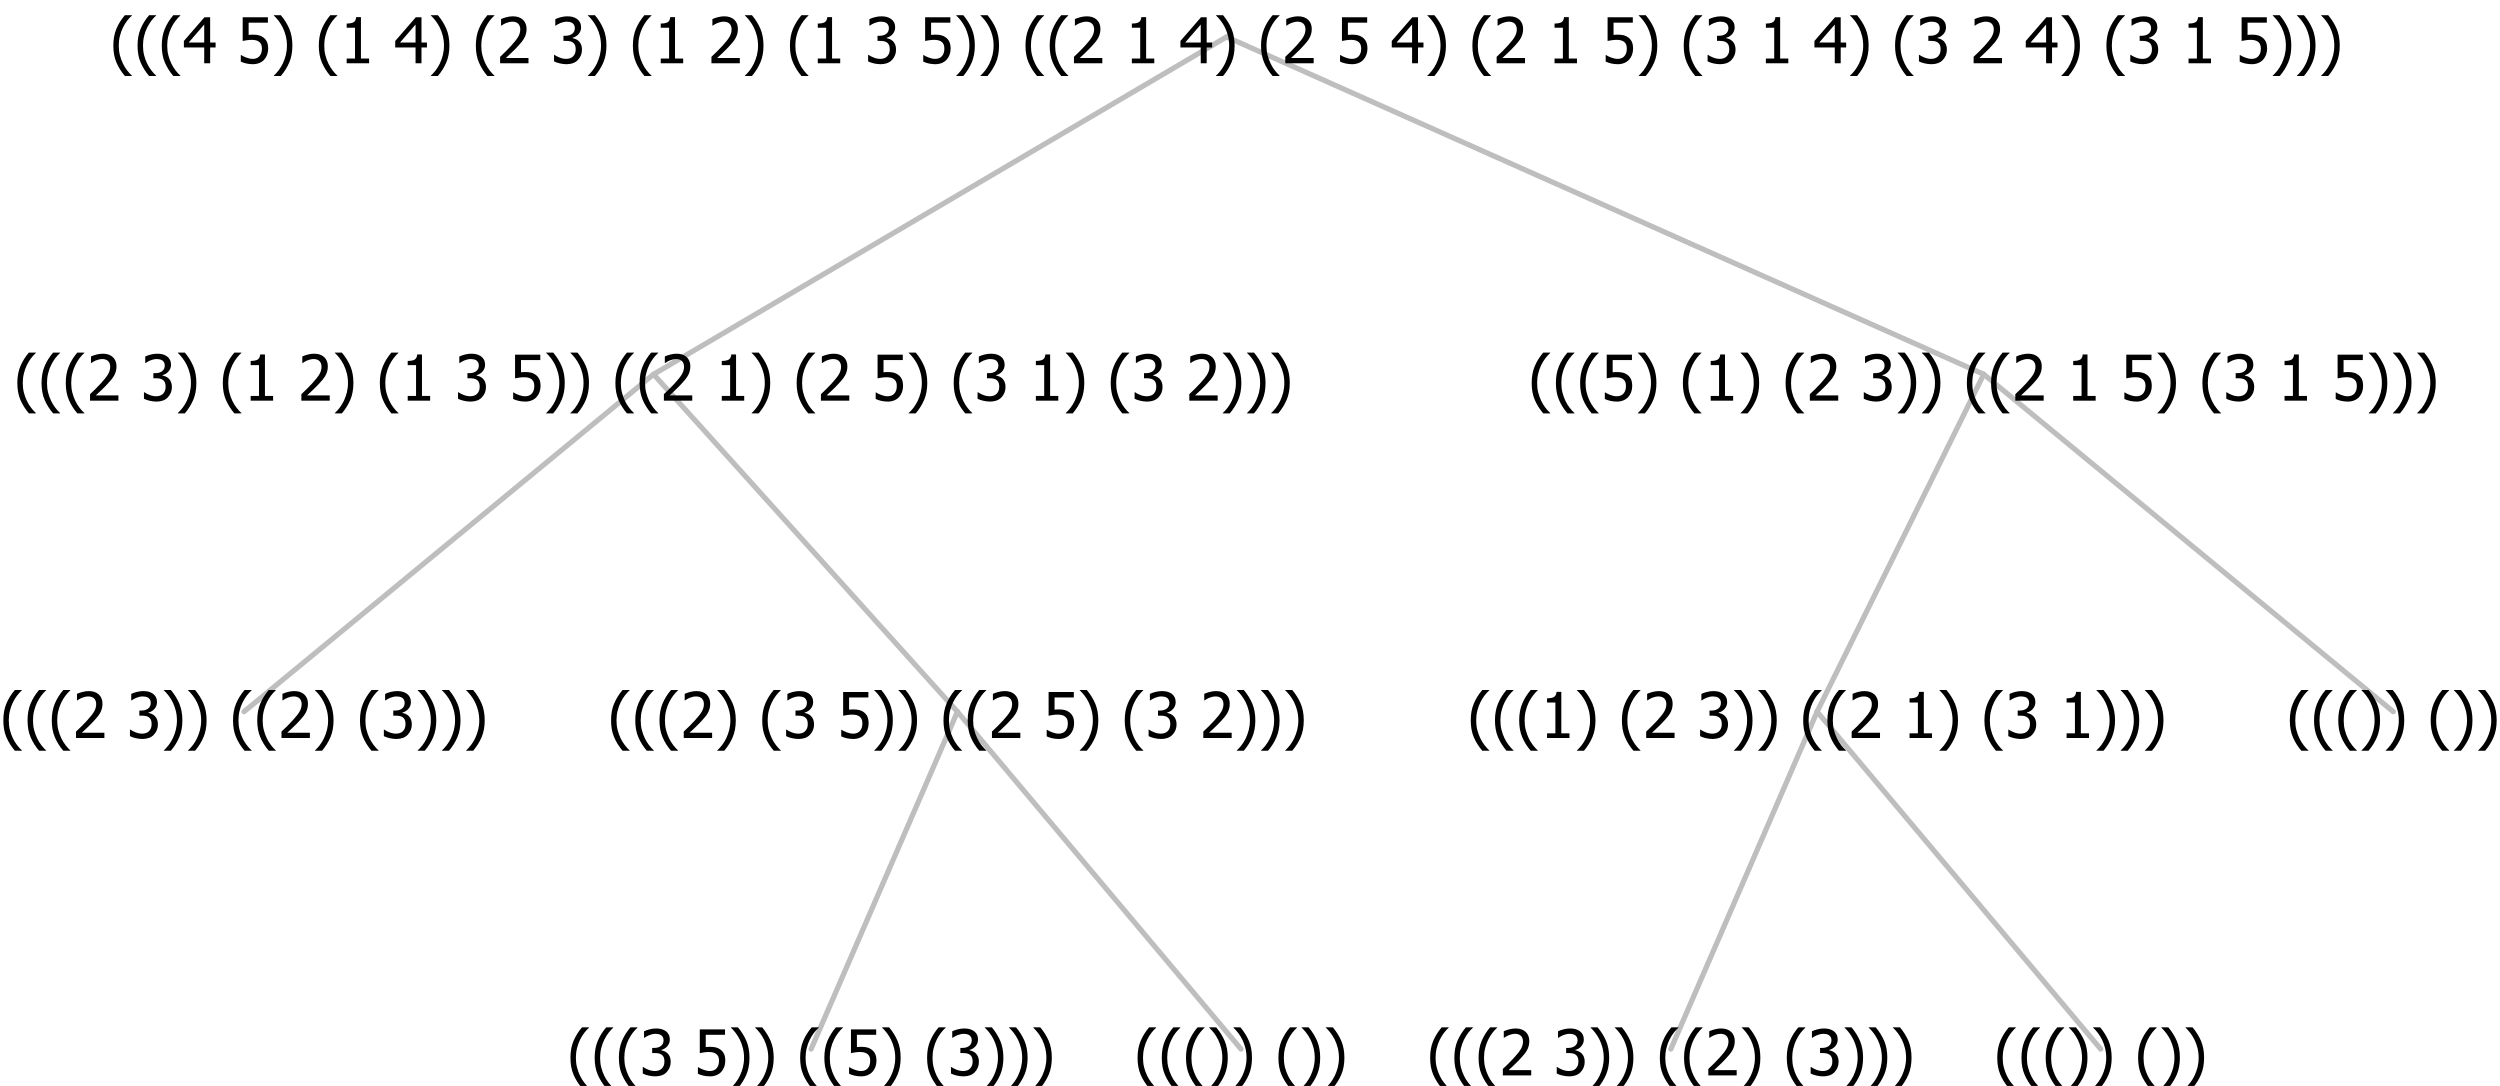 <?xml version="1.0" encoding="UTF-8"?>
<svg xmlns="http://www.w3.org/2000/svg" xmlns:xlink="http://www.w3.org/1999/xlink" width="474.234" height="206" viewBox="0 0 474.234 206" version="1.1">
<defs>
<g>
<symbol overflow="visible" id="glyph0-0">
<path style="stroke:none;" d="M 1.5 0 L 1.5 -9 L 10.5 -9 L 10.5 0 Z M 2.25 -0.75 L 9.75 -0.75 L 9.75 -8.25 L 2.25 -8.25 Z "/>
</symbol>
<symbol overflow="visible" id="glyph0-1">
<path style="stroke:none;" d="M 4.16 2.414 L 2.82 2.414 C 2.133 1.605 1.598 0.75 1.215 -0.152 C 0.824 -1.055 0.633 -2.121 0.633 -3.352 C 0.633 -4.555 0.824 -5.613 1.211 -6.531 C 1.594 -7.445 2.129 -8.309 2.82 -9.117 L 4.16 -9.117 L 4.16 -9.059 C 3.844 -8.773 3.539 -8.441 3.254 -8.07 C 2.965 -7.695 2.699 -7.262 2.453 -6.766 C 2.215 -6.285 2.023 -5.758 1.883 -5.18 C 1.734 -4.602 1.664 -3.992 1.664 -3.352 C 1.664 -2.684 1.734 -2.07 1.879 -1.52 C 2.02 -0.961 2.211 -0.438 2.453 0.062 C 2.684 0.543 2.953 0.977 3.258 1.367 C 3.559 1.754 3.859 2.086 4.16 2.355 Z "/>
</symbol>
<symbol overflow="visible" id="glyph0-2">
<path style="stroke:none;" d="M 6.023 0 L 0.641 0 L 0.641 -1.227 C 1.023 -1.586 1.391 -1.938 1.734 -2.277 C 2.078 -2.609 2.414 -2.961 2.742 -3.328 C 3.406 -4.055 3.859 -4.637 4.102 -5.082 C 4.344 -5.52 4.465 -5.977 4.465 -6.445 C 4.465 -6.688 4.426 -6.898 4.348 -7.082 C 4.27 -7.266 4.164 -7.418 4.039 -7.539 C 3.898 -7.656 3.742 -7.746 3.562 -7.805 C 3.383 -7.859 3.184 -7.887 2.969 -7.891 C 2.762 -7.887 2.551 -7.859 2.34 -7.812 C 2.125 -7.758 1.922 -7.695 1.727 -7.617 C 1.562 -7.547 1.406 -7.465 1.254 -7.375 C 1.098 -7.277 0.973 -7.199 0.883 -7.137 L 0.82 -7.137 L 0.82 -8.379 C 1.062 -8.5 1.398 -8.617 1.828 -8.734 C 2.258 -8.848 2.668 -8.906 3.059 -8.906 C 3.871 -8.906 4.508 -8.688 4.969 -8.258 C 5.43 -7.82 5.66 -7.238 5.66 -6.504 C 5.66 -6.16 5.617 -5.844 5.539 -5.559 C 5.457 -5.266 5.348 -5 5.211 -4.758 C 5.062 -4.5 4.891 -4.246 4.688 -4 C 4.484 -3.746 4.27 -3.5 4.043 -3.266 C 3.676 -2.859 3.266 -2.445 2.816 -2.02 C 2.363 -1.586 2.004 -1.246 1.734 -1 L 6.023 -1 Z "/>
</symbol>
<symbol overflow="visible" id="glyph0-3">
<path style="stroke:none;" d=""/>
</symbol>
<symbol overflow="visible" id="glyph0-4">
<path style="stroke:none;" d="M 2.992 -7.891 C 2.781 -7.887 2.57 -7.863 2.363 -7.816 C 2.148 -7.766 1.941 -7.699 1.742 -7.617 C 1.551 -7.539 1.387 -7.457 1.25 -7.371 C 1.109 -7.285 0.988 -7.203 0.879 -7.133 L 0.809 -7.133 L 0.809 -8.367 C 1.059 -8.5 1.402 -8.621 1.84 -8.738 C 2.277 -8.848 2.691 -8.906 3.086 -8.906 C 3.48 -8.906 3.824 -8.863 4.121 -8.785 C 4.41 -8.699 4.68 -8.578 4.922 -8.414 C 5.18 -8.227 5.371 -8 5.504 -7.734 C 5.633 -7.469 5.699 -7.156 5.703 -6.805 C 5.699 -6.32 5.543 -5.898 5.227 -5.535 C 4.906 -5.172 4.527 -4.941 4.09 -4.844 L 4.09 -4.766 C 4.273 -4.727 4.469 -4.668 4.68 -4.582 C 4.887 -4.496 5.082 -4.367 5.262 -4.203 C 5.441 -4.031 5.586 -3.816 5.699 -3.551 C 5.812 -3.285 5.871 -2.965 5.871 -2.59 C 5.871 -2.195 5.801 -1.832 5.668 -1.504 C 5.531 -1.172 5.344 -0.879 5.098 -0.625 C 4.844 -0.355 4.535 -0.156 4.18 -0.023 C 3.816 0.109 3.41 0.176 2.953 0.18 C 2.516 0.176 2.082 0.125 1.652 0.023 C 1.223 -0.078 0.859 -0.203 0.57 -0.359 L 0.57 -1.594 L 0.648 -1.594 C 0.895 -1.414 1.227 -1.242 1.641 -1.078 C 2.055 -0.914 2.469 -0.832 2.883 -0.832 C 3.121 -0.832 3.359 -0.867 3.602 -0.945 C 3.84 -1.02 4.039 -1.145 4.203 -1.32 C 4.355 -1.488 4.477 -1.68 4.559 -1.887 C 4.637 -2.09 4.676 -2.352 4.68 -2.672 C 4.676 -2.988 4.629 -3.246 4.543 -3.453 C 4.449 -3.652 4.324 -3.812 4.16 -3.93 C 3.996 -4.047 3.801 -4.129 3.578 -4.176 C 3.352 -4.219 3.109 -4.242 2.848 -4.242 L 2.352 -4.242 L 2.352 -5.215 L 2.734 -5.215 C 3.262 -5.215 3.691 -5.34 4.02 -5.59 C 4.348 -5.84 4.512 -6.203 4.516 -6.68 C 4.512 -6.898 4.469 -7.086 4.387 -7.246 C 4.297 -7.402 4.188 -7.527 4.062 -7.625 C 3.906 -7.719 3.742 -7.789 3.566 -7.832 C 3.383 -7.867 3.191 -7.887 2.992 -7.891 Z "/>
</symbol>
<symbol overflow="visible" id="glyph0-5">
<path style="stroke:none;" d="M 3.961 -3.352 C 3.961 -2.141 3.766 -1.078 3.379 -0.168 C 2.992 0.746 2.457 1.605 1.773 2.414 L 0.434 2.414 L 0.434 2.355 C 0.73 2.086 1.031 1.754 1.34 1.363 C 1.641 0.969 1.906 0.535 2.141 0.062 C 2.375 -0.441 2.566 -0.969 2.715 -1.531 C 2.855 -2.09 2.93 -2.699 2.93 -3.352 C 2.93 -3.996 2.855 -4.605 2.711 -5.18 C 2.566 -5.75 2.375 -6.277 2.141 -6.766 C 1.898 -7.246 1.629 -7.684 1.328 -8.074 C 1.027 -8.461 0.73 -8.789 0.434 -9.059 L 0.434 -9.117 L 1.773 -9.117 C 2.453 -8.309 2.988 -7.449 3.379 -6.539 C 3.766 -5.625 3.961 -4.562 3.961 -3.352 Z "/>
</symbol>
<symbol overflow="visible" id="glyph0-6">
<path style="stroke:none;" d="M 5.922 -2.777 C 5.918 -2.355 5.852 -1.965 5.719 -1.605 C 5.586 -1.246 5.398 -0.934 5.156 -0.672 C 4.91 -0.402 4.602 -0.195 4.238 -0.047 C 3.871 0.102 3.465 0.176 3.012 0.18 C 2.59 0.176 2.176 0.129 1.777 0.043 C 1.371 -0.051 1.023 -0.168 0.727 -0.316 L 0.727 -1.555 L 0.809 -1.555 C 0.898 -1.484 1.027 -1.41 1.195 -1.328 C 1.359 -1.242 1.543 -1.164 1.75 -1.09 C 1.98 -1.008 2.191 -0.941 2.383 -0.898 C 2.574 -0.852 2.789 -0.832 3.031 -0.832 C 3.262 -0.832 3.492 -0.871 3.715 -0.957 C 3.934 -1.039 4.125 -1.176 4.289 -1.367 C 4.434 -1.535 4.543 -1.738 4.621 -1.969 C 4.695 -2.195 4.734 -2.465 4.734 -2.781 C 4.734 -3.09 4.691 -3.344 4.609 -3.543 C 4.523 -3.742 4.402 -3.906 4.242 -4.039 C 4.074 -4.18 3.867 -4.285 3.625 -4.348 C 3.379 -4.41 3.105 -4.441 2.805 -4.441 C 2.488 -4.441 2.172 -4.414 1.852 -4.367 C 1.531 -4.316 1.273 -4.273 1.086 -4.23 L 1.086 -8.727 L 5.871 -8.727 L 5.871 -7.699 L 2.215 -7.699 L 2.215 -5.379 C 2.355 -5.395 2.492 -5.406 2.629 -5.414 C 2.766 -5.422 2.891 -5.426 3.008 -5.426 C 3.445 -5.426 3.824 -5.387 4.137 -5.312 C 4.445 -5.238 4.742 -5.094 5.027 -4.883 C 5.316 -4.66 5.535 -4.387 5.691 -4.062 C 5.84 -3.73 5.918 -3.305 5.922 -2.777 Z "/>
</symbol>
<symbol overflow="visible" id="glyph0-7">
<path style="stroke:none;" d="M 5.578 0 L 1.324 0 L 1.324 -0.891 L 2.906 -0.891 L 2.906 -6.738 L 1.324 -6.738 L 1.324 -7.535 C 1.918 -7.535 2.355 -7.617 2.645 -7.789 C 2.926 -7.957 3.086 -8.281 3.125 -8.754 L 4.031 -8.754 L 4.031 -0.891 L 5.578 -0.891 Z "/>
</symbol>
<symbol overflow="visible" id="glyph0-8">
<path style="stroke:none;" d="M 6.25 -3 L 5.215 -3 L 5.215 0 L 4.09 0 L 4.09 -3 L 0.234 -3 L 0.234 -4.23 L 4.137 -8.727 L 5.215 -8.727 L 5.215 -3.938 L 6.25 -3.938 Z M 4.09 -3.938 L 4.09 -7.348 L 1.148 -3.938 Z "/>
</symbol>
</g>
</defs>
<g id="surface2426096">
<path style="fill:none;stroke-width:1;stroke-linecap:round;stroke-linejoin:round;stroke:rgb(74.51%,74.51%,74.51%);stroke-opacity:1;stroke-miterlimit:10;" d="M 232.668 7 L 376.297 71 "/>
<path style="fill:none;stroke-width:1;stroke-linecap:round;stroke-linejoin:round;stroke:rgb(74.51%,74.51%,74.51%);stroke-opacity:1;stroke-miterlimit:10;" d="M 232.668 7 L 123.977 71 "/>
<path style="fill:none;stroke-width:1;stroke-linecap:round;stroke-linejoin:round;stroke:rgb(74.51%,74.51%,74.51%);stroke-opacity:1;stroke-miterlimit:10;" d="M 123.977 71 L 181.617 135 "/>
<path style="fill:none;stroke-width:1;stroke-linecap:round;stroke-linejoin:round;stroke:rgb(74.51%,74.51%,74.51%);stroke-opacity:1;stroke-miterlimit:10;" d="M 123.977 71 L 46.289 135 "/>
<g style="fill:rgb(0%,0%,0%);fill-opacity:1;">
  <use xlink:href="#glyph0-1" x="0" y="140"/>
  <use xlink:href="#glyph0-1" x="4.594" y="140"/>
  <use xlink:href="#glyph0-1" x="9.188" y="140"/>
  <use xlink:href="#glyph0-2" x="13.781" y="140"/>
  <use xlink:href="#glyph0-3" x="20.332" y="140"/>
  <use xlink:href="#glyph0-4" x="24.082" y="140"/>
  <use xlink:href="#glyph0-5" x="30.633" y="140"/>
  <use xlink:href="#glyph0-5" x="35.227" y="140"/>
  <use xlink:href="#glyph0-3" x="39.82" y="140"/>
  <use xlink:href="#glyph0-1" x="43.57" y="140"/>
  <use xlink:href="#glyph0-1" x="48.164" y="140"/>
  <use xlink:href="#glyph0-2" x="52.758" y="140"/>
  <use xlink:href="#glyph0-5" x="59.309" y="140"/>
  <use xlink:href="#glyph0-3" x="63.902" y="140"/>
  <use xlink:href="#glyph0-1" x="67.652" y="140"/>
  <use xlink:href="#glyph0-4" x="72.246" y="140"/>
  <use xlink:href="#glyph0-5" x="78.797" y="140"/>
  <use xlink:href="#glyph0-5" x="83.391" y="140"/>
  <use xlink:href="#glyph0-5" x="87.984" y="140"/>
</g>
<path style="fill:none;stroke-width:1;stroke-linecap:round;stroke-linejoin:round;stroke:rgb(74.51%,74.51%,74.51%);stroke-opacity:1;stroke-miterlimit:10;" d="M 181.617 135 L 235.406 199 "/>
<path style="fill:none;stroke-width:1;stroke-linecap:round;stroke-linejoin:round;stroke:rgb(74.51%,74.51%,74.51%);stroke-opacity:1;stroke-miterlimit:10;" d="M 181.617 135 L 153.867 199 "/>
<g style="fill:rgb(0%,0%,0%);fill-opacity:1;">
  <use xlink:href="#glyph0-1" x="107.578" y="204"/>
  <use xlink:href="#glyph0-1" x="112.172" y="204"/>
  <use xlink:href="#glyph0-1" x="116.766" y="204"/>
  <use xlink:href="#glyph0-4" x="121.359" y="204"/>
  <use xlink:href="#glyph0-3" x="127.91" y="204"/>
  <use xlink:href="#glyph0-6" x="131.66" y="204"/>
  <use xlink:href="#glyph0-5" x="138.211" y="204"/>
  <use xlink:href="#glyph0-5" x="142.805" y="204"/>
  <use xlink:href="#glyph0-3" x="147.398" y="204"/>
  <use xlink:href="#glyph0-1" x="151.148" y="204"/>
  <use xlink:href="#glyph0-1" x="155.742" y="204"/>
  <use xlink:href="#glyph0-6" x="160.336" y="204"/>
  <use xlink:href="#glyph0-5" x="166.887" y="204"/>
  <use xlink:href="#glyph0-3" x="171.48" y="204"/>
  <use xlink:href="#glyph0-1" x="175.23" y="204"/>
  <use xlink:href="#glyph0-4" x="179.824" y="204"/>
  <use xlink:href="#glyph0-5" x="186.375" y="204"/>
  <use xlink:href="#glyph0-5" x="190.969" y="204"/>
  <use xlink:href="#glyph0-5" x="195.562" y="204"/>
</g>
<g style="fill:rgb(0%,0%,0%);fill-opacity:1;">
  <use xlink:href="#glyph0-1" x="215.156" y="204"/>
  <use xlink:href="#glyph0-1" x="219.75" y="204"/>
  <use xlink:href="#glyph0-1" x="224.344" y="204"/>
  <use xlink:href="#glyph0-5" x="228.938" y="204"/>
  <use xlink:href="#glyph0-5" x="233.531" y="204"/>
  <use xlink:href="#glyph0-3" x="238.125" y="204"/>
  <use xlink:href="#glyph0-1" x="241.875" y="204"/>
  <use xlink:href="#glyph0-5" x="246.469" y="204"/>
  <use xlink:href="#glyph0-5" x="251.062" y="204"/>
</g>
<g style="fill:rgb(0%,0%,0%);fill-opacity:1;">
  <use xlink:href="#glyph0-1" x="115.281" y="140"/>
  <use xlink:href="#glyph0-1" x="119.875" y="140"/>
  <use xlink:href="#glyph0-1" x="124.469" y="140"/>
  <use xlink:href="#glyph0-2" x="129.062" y="140"/>
  <use xlink:href="#glyph0-5" x="135.613" y="140"/>
  <use xlink:href="#glyph0-3" x="140.207" y="140"/>
  <use xlink:href="#glyph0-1" x="143.957" y="140"/>
  <use xlink:href="#glyph0-4" x="148.551" y="140"/>
  <use xlink:href="#glyph0-3" x="155.102" y="140"/>
  <use xlink:href="#glyph0-6" x="158.852" y="140"/>
  <use xlink:href="#glyph0-5" x="165.402" y="140"/>
  <use xlink:href="#glyph0-5" x="169.996" y="140"/>
  <use xlink:href="#glyph0-3" x="174.59" y="140"/>
  <use xlink:href="#glyph0-1" x="178.34" y="140"/>
  <use xlink:href="#glyph0-1" x="182.934" y="140"/>
  <use xlink:href="#glyph0-2" x="187.527" y="140"/>
  <use xlink:href="#glyph0-3" x="194.078" y="140"/>
  <use xlink:href="#glyph0-6" x="197.828" y="140"/>
  <use xlink:href="#glyph0-5" x="204.379" y="140"/>
  <use xlink:href="#glyph0-3" x="208.973" y="140"/>
  <use xlink:href="#glyph0-1" x="212.723" y="140"/>
  <use xlink:href="#glyph0-4" x="217.316" y="140"/>
  <use xlink:href="#glyph0-3" x="223.867" y="140"/>
  <use xlink:href="#glyph0-2" x="227.617" y="140"/>
  <use xlink:href="#glyph0-5" x="234.168" y="140"/>
  <use xlink:href="#glyph0-5" x="238.762" y="140"/>
  <use xlink:href="#glyph0-5" x="243.355" y="140"/>
</g>
<g style="fill:rgb(0%,0%,0%);fill-opacity:1;">
  <use xlink:href="#glyph0-1" x="2.656" y="76"/>
  <use xlink:href="#glyph0-1" x="7.25" y="76"/>
  <use xlink:href="#glyph0-1" x="11.844" y="76"/>
  <use xlink:href="#glyph0-2" x="16.438" y="76"/>
  <use xlink:href="#glyph0-3" x="22.988" y="76"/>
  <use xlink:href="#glyph0-4" x="26.738" y="76"/>
  <use xlink:href="#glyph0-5" x="33.289" y="76"/>
  <use xlink:href="#glyph0-3" x="37.883" y="76"/>
  <use xlink:href="#glyph0-1" x="41.633" y="76"/>
  <use xlink:href="#glyph0-7" x="46.227" y="76"/>
  <use xlink:href="#glyph0-3" x="52.777" y="76"/>
  <use xlink:href="#glyph0-2" x="56.527" y="76"/>
  <use xlink:href="#glyph0-5" x="63.078" y="76"/>
  <use xlink:href="#glyph0-3" x="67.672" y="76"/>
  <use xlink:href="#glyph0-1" x="71.422" y="76"/>
  <use xlink:href="#glyph0-7" x="76.016" y="76"/>
  <use xlink:href="#glyph0-3" x="82.566" y="76"/>
  <use xlink:href="#glyph0-4" x="86.316" y="76"/>
  <use xlink:href="#glyph0-3" x="92.867" y="76"/>
  <use xlink:href="#glyph0-6" x="96.617" y="76"/>
  <use xlink:href="#glyph0-5" x="103.168" y="76"/>
  <use xlink:href="#glyph0-5" x="107.762" y="76"/>
  <use xlink:href="#glyph0-3" x="112.355" y="76"/>
  <use xlink:href="#glyph0-1" x="116.105" y="76"/>
  <use xlink:href="#glyph0-1" x="120.699" y="76"/>
  <use xlink:href="#glyph0-2" x="125.293" y="76"/>
  <use xlink:href="#glyph0-3" x="131.844" y="76"/>
  <use xlink:href="#glyph0-7" x="135.594" y="76"/>
  <use xlink:href="#glyph0-5" x="142.145" y="76"/>
  <use xlink:href="#glyph0-3" x="146.738" y="76"/>
  <use xlink:href="#glyph0-1" x="150.488" y="76"/>
  <use xlink:href="#glyph0-2" x="155.082" y="76"/>
  <use xlink:href="#glyph0-3" x="161.633" y="76"/>
  <use xlink:href="#glyph0-6" x="165.383" y="76"/>
  <use xlink:href="#glyph0-5" x="171.934" y="76"/>
  <use xlink:href="#glyph0-3" x="176.527" y="76"/>
  <use xlink:href="#glyph0-1" x="180.277" y="76"/>
  <use xlink:href="#glyph0-4" x="184.871" y="76"/>
  <use xlink:href="#glyph0-3" x="191.422" y="76"/>
  <use xlink:href="#glyph0-7" x="195.172" y="76"/>
  <use xlink:href="#glyph0-5" x="201.723" y="76"/>
  <use xlink:href="#glyph0-3" x="206.316" y="76"/>
  <use xlink:href="#glyph0-1" x="210.066" y="76"/>
  <use xlink:href="#glyph0-4" x="214.66" y="76"/>
  <use xlink:href="#glyph0-3" x="221.211" y="76"/>
  <use xlink:href="#glyph0-2" x="224.961" y="76"/>
  <use xlink:href="#glyph0-5" x="231.512" y="76"/>
  <use xlink:href="#glyph0-5" x="236.105" y="76"/>
  <use xlink:href="#glyph0-5" x="240.699" y="76"/>
</g>
<path style="fill:none;stroke-width:1;stroke-linecap:round;stroke-linejoin:round;stroke:rgb(74.51%,74.51%,74.51%);stroke-opacity:1;stroke-miterlimit:10;" d="M 376.297 71 L 453.984 135 "/>
<path style="fill:none;stroke-width:1;stroke-linecap:round;stroke-linejoin:round;stroke:rgb(74.51%,74.51%,74.51%);stroke-opacity:1;stroke-miterlimit:10;" d="M 376.297 71 L 344.695 135 "/>
<path style="fill:none;stroke-width:1;stroke-linecap:round;stroke-linejoin:round;stroke:rgb(74.51%,74.51%,74.51%);stroke-opacity:1;stroke-miterlimit:10;" d="M 344.695 135 L 398.484 199 "/>
<path style="fill:none;stroke-width:1;stroke-linecap:round;stroke-linejoin:round;stroke:rgb(74.51%,74.51%,74.51%);stroke-opacity:1;stroke-miterlimit:10;" d="M 344.695 135 L 316.945 199 "/>
<g style="fill:rgb(0%,0%,0%);fill-opacity:1;">
  <use xlink:href="#glyph0-1" x="270.656" y="204"/>
  <use xlink:href="#glyph0-1" x="275.25" y="204"/>
  <use xlink:href="#glyph0-1" x="279.844" y="204"/>
  <use xlink:href="#glyph0-2" x="284.438" y="204"/>
  <use xlink:href="#glyph0-3" x="290.988" y="204"/>
  <use xlink:href="#glyph0-4" x="294.738" y="204"/>
  <use xlink:href="#glyph0-5" x="301.289" y="204"/>
  <use xlink:href="#glyph0-5" x="305.883" y="204"/>
  <use xlink:href="#glyph0-3" x="310.477" y="204"/>
  <use xlink:href="#glyph0-1" x="314.227" y="204"/>
  <use xlink:href="#glyph0-1" x="318.82" y="204"/>
  <use xlink:href="#glyph0-2" x="323.414" y="204"/>
  <use xlink:href="#glyph0-5" x="329.965" y="204"/>
  <use xlink:href="#glyph0-3" x="334.559" y="204"/>
  <use xlink:href="#glyph0-1" x="338.309" y="204"/>
  <use xlink:href="#glyph0-4" x="342.902" y="204"/>
  <use xlink:href="#glyph0-5" x="349.453" y="204"/>
  <use xlink:href="#glyph0-5" x="354.047" y="204"/>
  <use xlink:href="#glyph0-5" x="358.641" y="204"/>
</g>
<g style="fill:rgb(0%,0%,0%);fill-opacity:1;">
  <use xlink:href="#glyph0-1" x="378.234" y="204"/>
  <use xlink:href="#glyph0-1" x="382.828" y="204"/>
  <use xlink:href="#glyph0-1" x="387.422" y="204"/>
  <use xlink:href="#glyph0-5" x="392.016" y="204"/>
  <use xlink:href="#glyph0-5" x="396.609" y="204"/>
  <use xlink:href="#glyph0-3" x="401.203" y="204"/>
  <use xlink:href="#glyph0-1" x="404.953" y="204"/>
  <use xlink:href="#glyph0-5" x="409.547" y="204"/>
  <use xlink:href="#glyph0-5" x="414.141" y="204"/>
</g>
<g style="fill:rgb(0%,0%,0%);fill-opacity:1;">
  <use xlink:href="#glyph0-1" x="278.359" y="140"/>
  <use xlink:href="#glyph0-1" x="282.953" y="140"/>
  <use xlink:href="#glyph0-1" x="287.547" y="140"/>
  <use xlink:href="#glyph0-7" x="292.141" y="140"/>
  <use xlink:href="#glyph0-5" x="298.691" y="140"/>
  <use xlink:href="#glyph0-3" x="303.285" y="140"/>
  <use xlink:href="#glyph0-1" x="307.035" y="140"/>
  <use xlink:href="#glyph0-2" x="311.629" y="140"/>
  <use xlink:href="#glyph0-3" x="318.18" y="140"/>
  <use xlink:href="#glyph0-4" x="321.93" y="140"/>
  <use xlink:href="#glyph0-5" x="328.48" y="140"/>
  <use xlink:href="#glyph0-5" x="333.074" y="140"/>
  <use xlink:href="#glyph0-3" x="337.668" y="140"/>
  <use xlink:href="#glyph0-1" x="341.418" y="140"/>
  <use xlink:href="#glyph0-1" x="346.012" y="140"/>
  <use xlink:href="#glyph0-2" x="350.605" y="140"/>
  <use xlink:href="#glyph0-3" x="357.156" y="140"/>
  <use xlink:href="#glyph0-7" x="360.906" y="140"/>
  <use xlink:href="#glyph0-5" x="367.457" y="140"/>
  <use xlink:href="#glyph0-3" x="372.051" y="140"/>
  <use xlink:href="#glyph0-1" x="375.801" y="140"/>
  <use xlink:href="#glyph0-4" x="380.395" y="140"/>
  <use xlink:href="#glyph0-3" x="386.945" y="140"/>
  <use xlink:href="#glyph0-7" x="390.695" y="140"/>
  <use xlink:href="#glyph0-5" x="397.246" y="140"/>
  <use xlink:href="#glyph0-5" x="401.84" y="140"/>
  <use xlink:href="#glyph0-5" x="406.434" y="140"/>
</g>
<g style="fill:rgb(0%,0%,0%);fill-opacity:1;">
  <use xlink:href="#glyph0-1" x="433.734" y="140"/>
  <use xlink:href="#glyph0-1" x="438.328" y="140"/>
  <use xlink:href="#glyph0-1" x="442.922" y="140"/>
  <use xlink:href="#glyph0-5" x="447.516" y="140"/>
  <use xlink:href="#glyph0-5" x="452.109" y="140"/>
  <use xlink:href="#glyph0-3" x="456.703" y="140"/>
  <use xlink:href="#glyph0-1" x="460.453" y="140"/>
  <use xlink:href="#glyph0-5" x="465.047" y="140"/>
  <use xlink:href="#glyph0-5" x="469.641" y="140"/>
</g>
<g style="fill:rgb(0%,0%,0%);fill-opacity:1;">
  <use xlink:href="#glyph0-1" x="289.918" y="76"/>
  <use xlink:href="#glyph0-1" x="294.512" y="76"/>
  <use xlink:href="#glyph0-1" x="299.105" y="76"/>
  <use xlink:href="#glyph0-6" x="303.699" y="76"/>
  <use xlink:href="#glyph0-5" x="310.25" y="76"/>
  <use xlink:href="#glyph0-3" x="314.844" y="76"/>
  <use xlink:href="#glyph0-1" x="318.594" y="76"/>
  <use xlink:href="#glyph0-7" x="323.188" y="76"/>
  <use xlink:href="#glyph0-5" x="329.738" y="76"/>
  <use xlink:href="#glyph0-3" x="334.332" y="76"/>
  <use xlink:href="#glyph0-1" x="338.082" y="76"/>
  <use xlink:href="#glyph0-2" x="342.676" y="76"/>
  <use xlink:href="#glyph0-3" x="349.227" y="76"/>
  <use xlink:href="#glyph0-4" x="352.977" y="76"/>
  <use xlink:href="#glyph0-5" x="359.527" y="76"/>
  <use xlink:href="#glyph0-5" x="364.121" y="76"/>
  <use xlink:href="#glyph0-3" x="368.715" y="76"/>
  <use xlink:href="#glyph0-1" x="372.465" y="76"/>
  <use xlink:href="#glyph0-1" x="377.059" y="76"/>
  <use xlink:href="#glyph0-2" x="381.652" y="76"/>
  <use xlink:href="#glyph0-3" x="388.203" y="76"/>
  <use xlink:href="#glyph0-7" x="391.953" y="76"/>
  <use xlink:href="#glyph0-3" x="398.504" y="76"/>
  <use xlink:href="#glyph0-6" x="402.254" y="76"/>
  <use xlink:href="#glyph0-5" x="408.805" y="76"/>
  <use xlink:href="#glyph0-3" x="413.398" y="76"/>
  <use xlink:href="#glyph0-1" x="417.148" y="76"/>
  <use xlink:href="#glyph0-4" x="421.742" y="76"/>
  <use xlink:href="#glyph0-3" x="428.293" y="76"/>
  <use xlink:href="#glyph0-7" x="432.043" y="76"/>
  <use xlink:href="#glyph0-3" x="438.594" y="76"/>
  <use xlink:href="#glyph0-6" x="442.344" y="76"/>
  <use xlink:href="#glyph0-5" x="448.895" y="76"/>
  <use xlink:href="#glyph0-5" x="453.488" y="76"/>
  <use xlink:href="#glyph0-5" x="458.082" y="76"/>
</g>
<g style="fill:rgb(0%,0%,0%);fill-opacity:1;">
  <use xlink:href="#glyph0-1" x="20.867" y="12"/>
  <use xlink:href="#glyph0-1" x="25.461" y="12"/>
  <use xlink:href="#glyph0-1" x="30.055" y="12"/>
  <use xlink:href="#glyph0-8" x="34.648" y="12"/>
  <use xlink:href="#glyph0-3" x="41.199" y="12"/>
  <use xlink:href="#glyph0-6" x="44.949" y="12"/>
  <use xlink:href="#glyph0-5" x="51.5" y="12"/>
  <use xlink:href="#glyph0-3" x="56.094" y="12"/>
  <use xlink:href="#glyph0-1" x="59.844" y="12"/>
  <use xlink:href="#glyph0-7" x="64.438" y="12"/>
  <use xlink:href="#glyph0-3" x="70.988" y="12"/>
  <use xlink:href="#glyph0-8" x="74.738" y="12"/>
  <use xlink:href="#glyph0-5" x="81.289" y="12"/>
  <use xlink:href="#glyph0-3" x="85.883" y="12"/>
  <use xlink:href="#glyph0-1" x="89.633" y="12"/>
  <use xlink:href="#glyph0-2" x="94.227" y="12"/>
  <use xlink:href="#glyph0-3" x="100.777" y="12"/>
  <use xlink:href="#glyph0-4" x="104.527" y="12"/>
  <use xlink:href="#glyph0-5" x="111.078" y="12"/>
  <use xlink:href="#glyph0-3" x="115.672" y="12"/>
  <use xlink:href="#glyph0-1" x="119.422" y="12"/>
  <use xlink:href="#glyph0-7" x="124.016" y="12"/>
  <use xlink:href="#glyph0-3" x="130.566" y="12"/>
  <use xlink:href="#glyph0-2" x="134.316" y="12"/>
  <use xlink:href="#glyph0-5" x="140.867" y="12"/>
  <use xlink:href="#glyph0-3" x="145.461" y="12"/>
  <use xlink:href="#glyph0-1" x="149.211" y="12"/>
  <use xlink:href="#glyph0-7" x="153.805" y="12"/>
  <use xlink:href="#glyph0-3" x="160.355" y="12"/>
  <use xlink:href="#glyph0-4" x="164.105" y="12"/>
  <use xlink:href="#glyph0-3" x="170.656" y="12"/>
  <use xlink:href="#glyph0-6" x="174.406" y="12"/>
  <use xlink:href="#glyph0-5" x="180.957" y="12"/>
  <use xlink:href="#glyph0-5" x="185.551" y="12"/>
  <use xlink:href="#glyph0-3" x="190.145" y="12"/>
  <use xlink:href="#glyph0-1" x="193.895" y="12"/>
  <use xlink:href="#glyph0-1" x="198.488" y="12"/>
  <use xlink:href="#glyph0-2" x="203.082" y="12"/>
  <use xlink:href="#glyph0-3" x="209.633" y="12"/>
  <use xlink:href="#glyph0-7" x="213.383" y="12"/>
  <use xlink:href="#glyph0-3" x="219.934" y="12"/>
  <use xlink:href="#glyph0-8" x="223.684" y="12"/>
  <use xlink:href="#glyph0-5" x="230.234" y="12"/>
  <use xlink:href="#glyph0-3" x="234.828" y="12"/>
  <use xlink:href="#glyph0-1" x="238.578" y="12"/>
  <use xlink:href="#glyph0-2" x="243.172" y="12"/>
  <use xlink:href="#glyph0-3" x="249.723" y="12"/>
  <use xlink:href="#glyph0-6" x="253.473" y="12"/>
  <use xlink:href="#glyph0-3" x="260.023" y="12"/>
  <use xlink:href="#glyph0-8" x="263.773" y="12"/>
  <use xlink:href="#glyph0-5" x="270.324" y="12"/>
  <use xlink:href="#glyph0-3" x="274.918" y="12"/>
  <use xlink:href="#glyph0-1" x="278.668" y="12"/>
  <use xlink:href="#glyph0-2" x="283.262" y="12"/>
  <use xlink:href="#glyph0-3" x="289.812" y="12"/>
  <use xlink:href="#glyph0-7" x="293.562" y="12"/>
  <use xlink:href="#glyph0-3" x="300.113" y="12"/>
  <use xlink:href="#glyph0-6" x="303.863" y="12"/>
  <use xlink:href="#glyph0-5" x="310.414" y="12"/>
  <use xlink:href="#glyph0-3" x="315.008" y="12"/>
  <use xlink:href="#glyph0-1" x="318.758" y="12"/>
  <use xlink:href="#glyph0-4" x="323.352" y="12"/>
  <use xlink:href="#glyph0-3" x="329.902" y="12"/>
  <use xlink:href="#glyph0-7" x="333.652" y="12"/>
  <use xlink:href="#glyph0-3" x="340.203" y="12"/>
  <use xlink:href="#glyph0-8" x="343.953" y="12"/>
  <use xlink:href="#glyph0-5" x="350.504" y="12"/>
  <use xlink:href="#glyph0-3" x="355.098" y="12"/>
  <use xlink:href="#glyph0-1" x="358.848" y="12"/>
  <use xlink:href="#glyph0-4" x="363.441" y="12"/>
  <use xlink:href="#glyph0-3" x="369.992" y="12"/>
  <use xlink:href="#glyph0-2" x="373.742" y="12"/>
  <use xlink:href="#glyph0-3" x="380.293" y="12"/>
  <use xlink:href="#glyph0-8" x="384.043" y="12"/>
  <use xlink:href="#glyph0-5" x="390.594" y="12"/>
  <use xlink:href="#glyph0-3" x="395.188" y="12"/>
  <use xlink:href="#glyph0-1" x="398.938" y="12"/>
  <use xlink:href="#glyph0-4" x="403.531" y="12"/>
  <use xlink:href="#glyph0-3" x="410.082" y="12"/>
  <use xlink:href="#glyph0-7" x="413.832" y="12"/>
  <use xlink:href="#glyph0-3" x="420.383" y="12"/>
  <use xlink:href="#glyph0-6" x="424.133" y="12"/>
  <use xlink:href="#glyph0-5" x="430.684" y="12"/>
  <use xlink:href="#glyph0-5" x="435.277" y="12"/>
  <use xlink:href="#glyph0-5" x="439.871" y="12"/>
</g>
</g>
</svg>
